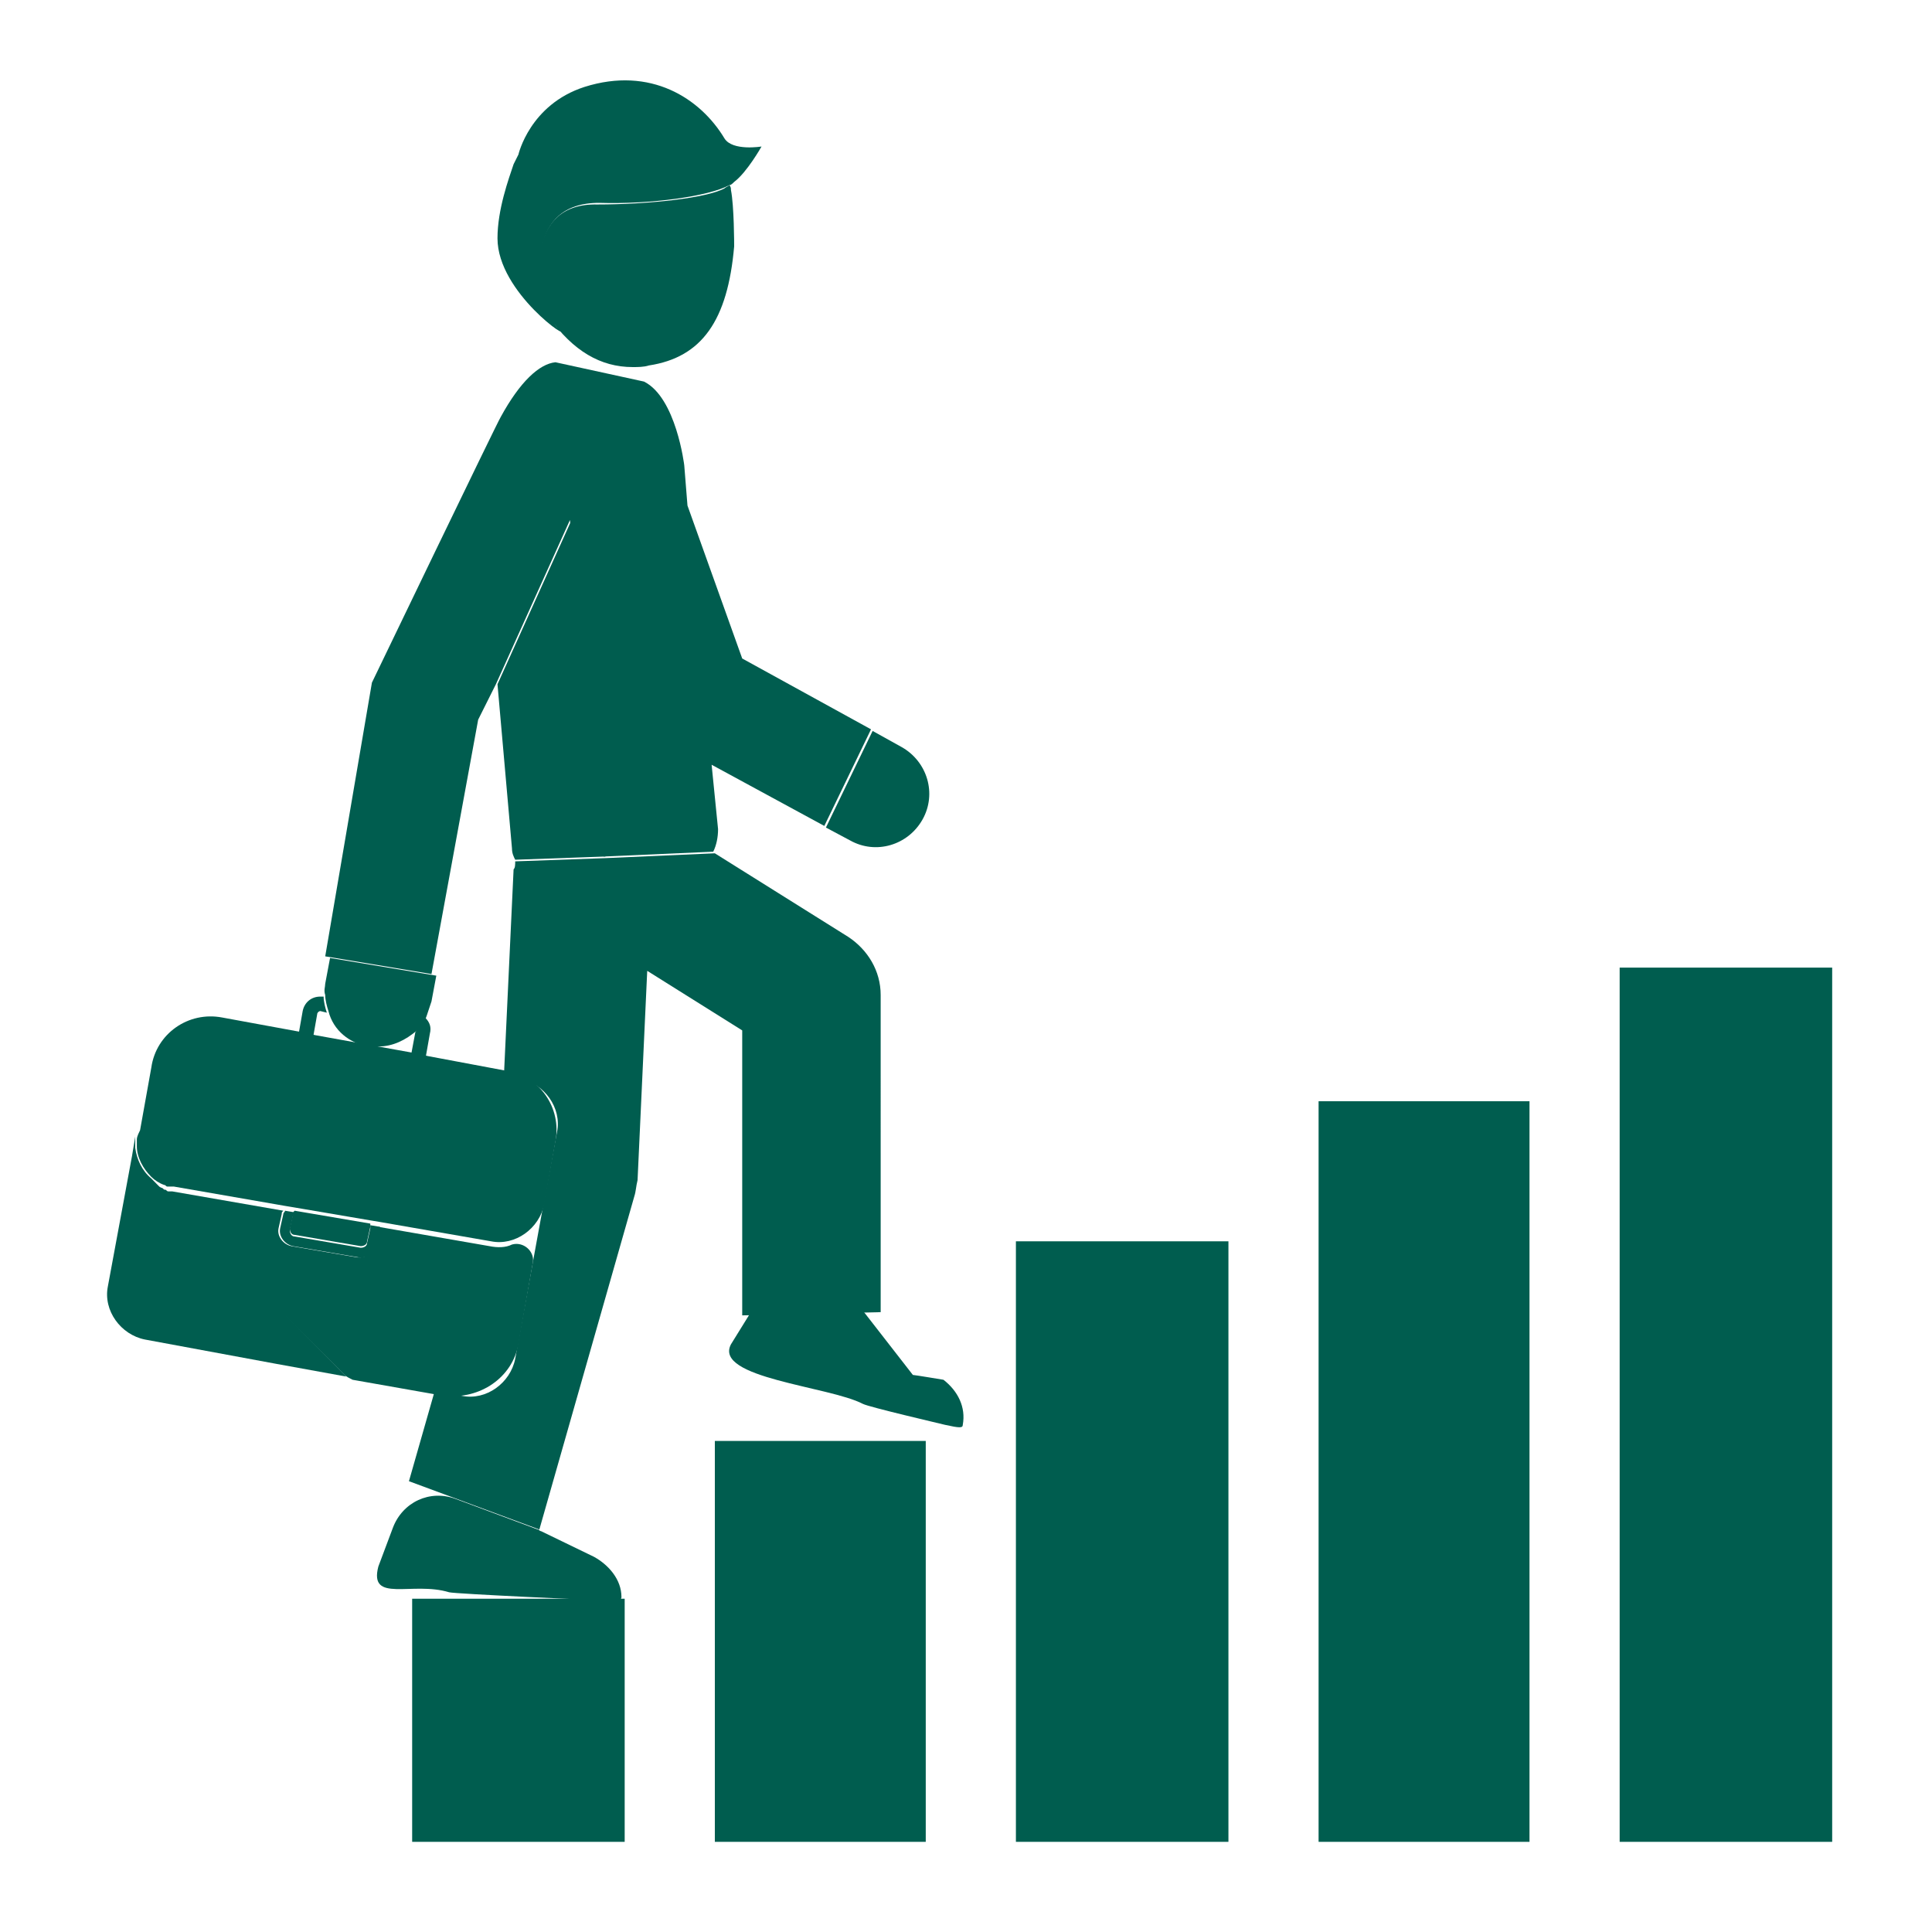 <?xml version="1.0" encoding="utf-8"?>
<!-- Generator: Adobe Illustrator 25.4.1, SVG Export Plug-In . SVG Version: 6.00 Build 0)  -->
<svg version="1.1" id="Layer_1" xmlns="http://www.w3.org/2000/svg" xmlns:xlink="http://www.w3.org/1999/xlink" x="0px" y="0px"
	 viewBox="0 0 120 120" style="enable-background:new 0 0 120 120;" xml:space="preserve">
<style type="text/css">
	.st0{fill:#005D4F;}
</style>
<polygon class="st0" points="38.8,101 38.8,99.3 25.6,99.3 25.6,114.4 27.1,114.4 38.8,114.4 "/>
<polygon class="st0" points="57.5,91.2 57.5,89.5 44.4,89.5 44.4,114.4 45.9,114.4 57.5,114.4 "/>
<polygon class="st0" points="76.3,78.9 76.3,77.1 63.1,77.1 63.1,114.4 64.6,114.4 76.3,114.4 "/>
<polygon class="st0" points="95,70.1 95,68.4 81.9,68.4 81.9,114.4 83.4,114.4 95,114.4 "/>
<polygon class="st0" points="113.8,61.8 113.8,60.1 100.6,60.1 100.6,114.4 102.2,114.4 113.8,114.4 "/>
<path class="st0" d="M37.1,12.7c-4.4-0.1-3.9,4.9-3,7c1.5,2.1,3.2,3.1,5.2,3.1c0.3,0,0.7,0,1-0.1c0,0,0,0,0,0l0,0
	c3.3-0.5,4.9-2.8,5.3-7.4c0-0.1,0-2.5-0.2-3.5c0-0.1,0-0.2-0.1-0.3c-0.1,0.1-0.2,0.1-0.3,0.2C43.9,12.3,40.3,12.7,37.1,12.7"/>
<path class="st0" d="M32.3,9.6c-0.1,0.2-0.2,0.4-0.3,0.6C32.2,9.8,32.3,9.6,32.3,9.6"/>
<path class="st0" d="M30.9,14.8c0,3.4,4.8,6.6,3.8,5.6c-0.2-0.1-0.3-0.4-0.5-0.8c-0.9-2.1-1.5-7,3-7c3.2,0.1,6.8-0.4,8.1-1.1
	c0.1,0,0.2-0.1,0.3-0.2c0.8-0.6,1.7-2.2,1.7-2.2S45.5,9.4,45,8.6c-1.5-2.5-4.6-4.5-8.7-3.2c-3.4,1.1-4.1,4.2-4.1,4.2h0
	c0,0-0.1,0.2-0.3,0.6C31.6,11.1,30.9,13,30.9,14.8"/>
<path class="st0" d="M23.5,97.3c-0.6,2.3,2.1,0.9,4.4,1.6c0.4,0.1,9.2,0.5,9.6,0.5c0.9,0,1.1,0,1.1-0.2c0-1.1-0.8-2-1.7-2.5
	l-3.3-1.6c-0.1,0-0.1-0.1-0.2-0.1l-5.1-1.9c-1.6-0.6-3.3,0.2-3.9,1.8L23.5,97.3z"/>
<path class="st0" d="M45.4,83.5c-1.1,2.1,6.1,2.6,8.2,3.7c0.4,0.2,4.7,1.2,5.1,1.3c0.9,0.2,1.1,0.2,1.1,0c0.2-1.1-0.3-2.1-1.2-2.8
	c0,0-1.8-0.3-1.9-0.3L52.5,80c-1.4-0.9-4.9,0-5.8,1.4L45.4,83.5z"/>
<path class="st0" d="M33.5,95l5.9-20.7c0.1-0.3,0.1-0.6,0.2-1l0.6-13l5.9,3.7v17.7l8.6-0.2V61.8c0-1.5-0.8-2.8-2-3.6L44.4,53
	l-6.8,0.3l-5.6,0.2c0,0.2,0,0.4-0.1,0.5l-0.6,12.8l1,0.2c1.5,0.3,2.6,1.8,2.3,3.3l-0.9,4.8L32,84.4c-0.3,1.5-1.8,2.6-3.3,2.3
	L27,86.4L25.4,92L33.5,95z"/>
<path class="st0" d="M29.7,44.7l1.1-2.2l4.6-10.2l2.1,20.9l6.8-0.3c0.2-0.4,0.3-0.9,0.3-1.4l-0.4-4l7,3.8l2.9-6l-8-4.4l-3.4-9.5
	l-0.2-2.5c0,0-0.5-4.2-2.5-5.2l-5.5-1.2c-1,0.1-2.2,1.2-3.4,3.4c-0.2,0.3-8,16.5-8,16.5l-2.9,17l6.6,1.1L29.7,44.7z"/>
<path class="st0" d="M30.9,42.5l0.9,10.2c0,0.3,0.1,0.5,0.2,0.7l5.6-0.2l-2.1-20.9L30.9,42.5z"/>
<path class="st0" d="M52.8,52.2c1.6,0.9,3.6,0.3,4.5-1.3c0.9-1.6,0.3-3.6-1.3-4.5l-1.8-1l-2.9,6L52.8,52.2z"/>
<path class="st0" d="M8.4,71.3C8.4,71.3,8.4,71.3,8.4,71.3c0-0.1,0-0.1,0-0.2v0c0,0,0-0.1,0-0.1c0,0,0,0,0-0.1c0,0,0-0.1,0-0.1
	c0,0,0,0,0,0c0-0.1,0-0.1,0-0.2l-0.2,1.2l-1.5,8.1c-0.3,1.5,0.8,3,2.3,3.3l8.1,1.5l4.4,0.8L9.4,73.2C8.8,72.7,8.5,72,8.4,71.3"/>
<path class="st0" d="M32.2,83.5l0.9-5.1c0.1-0.7-0.6-1.3-1.3-1.1c-0.4,0.2-0.9,0.2-1.4,0.1l-6.9-1.2c0,0.1,0,0.1,0,0.2l-0.2,0.9
	c-0.1,0.5-0.5,0.8-0.9,0.8c-0.1,0-0.1,0-0.2,0l-4.1-0.7c-0.5-0.1-0.9-0.6-0.8-1.1l0.2-0.9c0-0.1,0-0.1,0.1-0.2l-6.9-1.2
	c-0.1,0-0.1,0-0.2,0c0,0,0,0,0,0c-0.1,0-0.1,0-0.2-0.1c0,0,0,0,0,0c-0.1,0-0.1,0-0.2-0.1c0,0,0,0,0,0c-0.3-0.1-0.6-0.3-0.8-0.5
	l12.1,12.1c0.1,0.1,0.3,0.2,0.5,0.3l5.1,0.9l0.7,0.1C29.8,86.9,31.8,85.6,32.2,83.5"/>
<path class="st0" d="M26.4,63.2c-0.2,0.3-0.4,0.6-0.6,0.9l-0.3,1.6l0.9,0.2l0.3-1.7C26.8,63.8,26.7,63.5,26.4,63.2"/>
<path class="st0" d="M19.7,63c0-0.1,0.1-0.2,0.2-0.2c0,0,0,0,0,0l0.4,0.1c-0.1-0.3-0.2-0.7-0.2-1h0c-0.1,0-0.1,0-0.2,0
	c-0.6,0-1,0.4-1.1,0.9l-0.3,1.7l0.9,0.2L19.7,63z"/>
<path class="st0" d="M18,76.3c0,0.2,0.1,0.4,0.3,0.4l4.1,0.7c0.2,0,0.4-0.1,0.4-0.3l0.2-0.9c0-0.1,0-0.2,0-0.2l-4.7-0.8
	c-0.1,0.1-0.1,0.1-0.1,0.2L18,76.3z"/>
<path class="st0" d="M23,76.3l-0.2,0.9c0,0.2-0.2,0.3-0.4,0.3l-4.1-0.7c-0.2,0-0.3-0.2-0.3-0.4l0.2-0.9c0-0.1,0.1-0.1,0.1-0.2
	l-0.6-0.1c0,0.1-0.1,0.1-0.1,0.2l-0.2,0.9c-0.1,0.5,0.3,1,0.8,1.1l4.1,0.7c0.1,0,0.1,0,0.2,0c0.5,0,0.9-0.3,0.9-0.8l0.2-0.9
	c0-0.1,0-0.1,0-0.2l-0.6-0.1C23,76.1,23,76.2,23,76.3"/>
<path class="st0" d="M8.5,70.8c0,0,0,0.1,0,0.1c0,0,0,0,0,0.1c0,0,0,0.1,0,0.1v0c0,0,0,0.1,0,0.1c0,0,0,0,0,0c0,0.7,0.4,1.4,0.9,1.9
	c0.2,0.2,0.5,0.4,0.8,0.5c0,0,0,0,0,0c0.1,0,0.1,0.1,0.2,0.1c0,0,0,0,0,0c0.1,0,0.1,0,0.2,0c0,0,0,0,0,0c0.1,0,0.1,0,0.2,0l6.9,1.2
	l0.6,0.1l4.7,0.8l0.6,0.1l6.9,1.2c1.5,0.3,3-0.8,3.3-2.3l0.7-3.9c0.4-2.1-1-4.1-3.1-4.4l0,0l-4.8-0.9l-0.9-0.2l-6.1-1.1l-0.9-0.2
	l-4.9-0.9c-2.1-0.4-4.1,1-4.4,3.1l-0.7,3.9C8.5,70.6,8.5,70.7,8.5,70.8C8.5,70.8,8.5,70.8,8.5,70.8"/>
<path class="st0" d="M22.9,65c0.2,0,0.4,0,0.6,0c0.9,0,1.7-0.4,2.4-1c0.3-0.3,0.5-0.6,0.6-0.9c0.1-0.3,0.2-0.6,0.3-0.9l0.3-1.6
	l-6.6-1.1l-0.3,1.6c0,0.2-0.1,0.4,0,0.7c0,0.3,0.1,0.7,0.2,1C20.7,64,21.7,64.8,22.9,65"/>
</svg>
